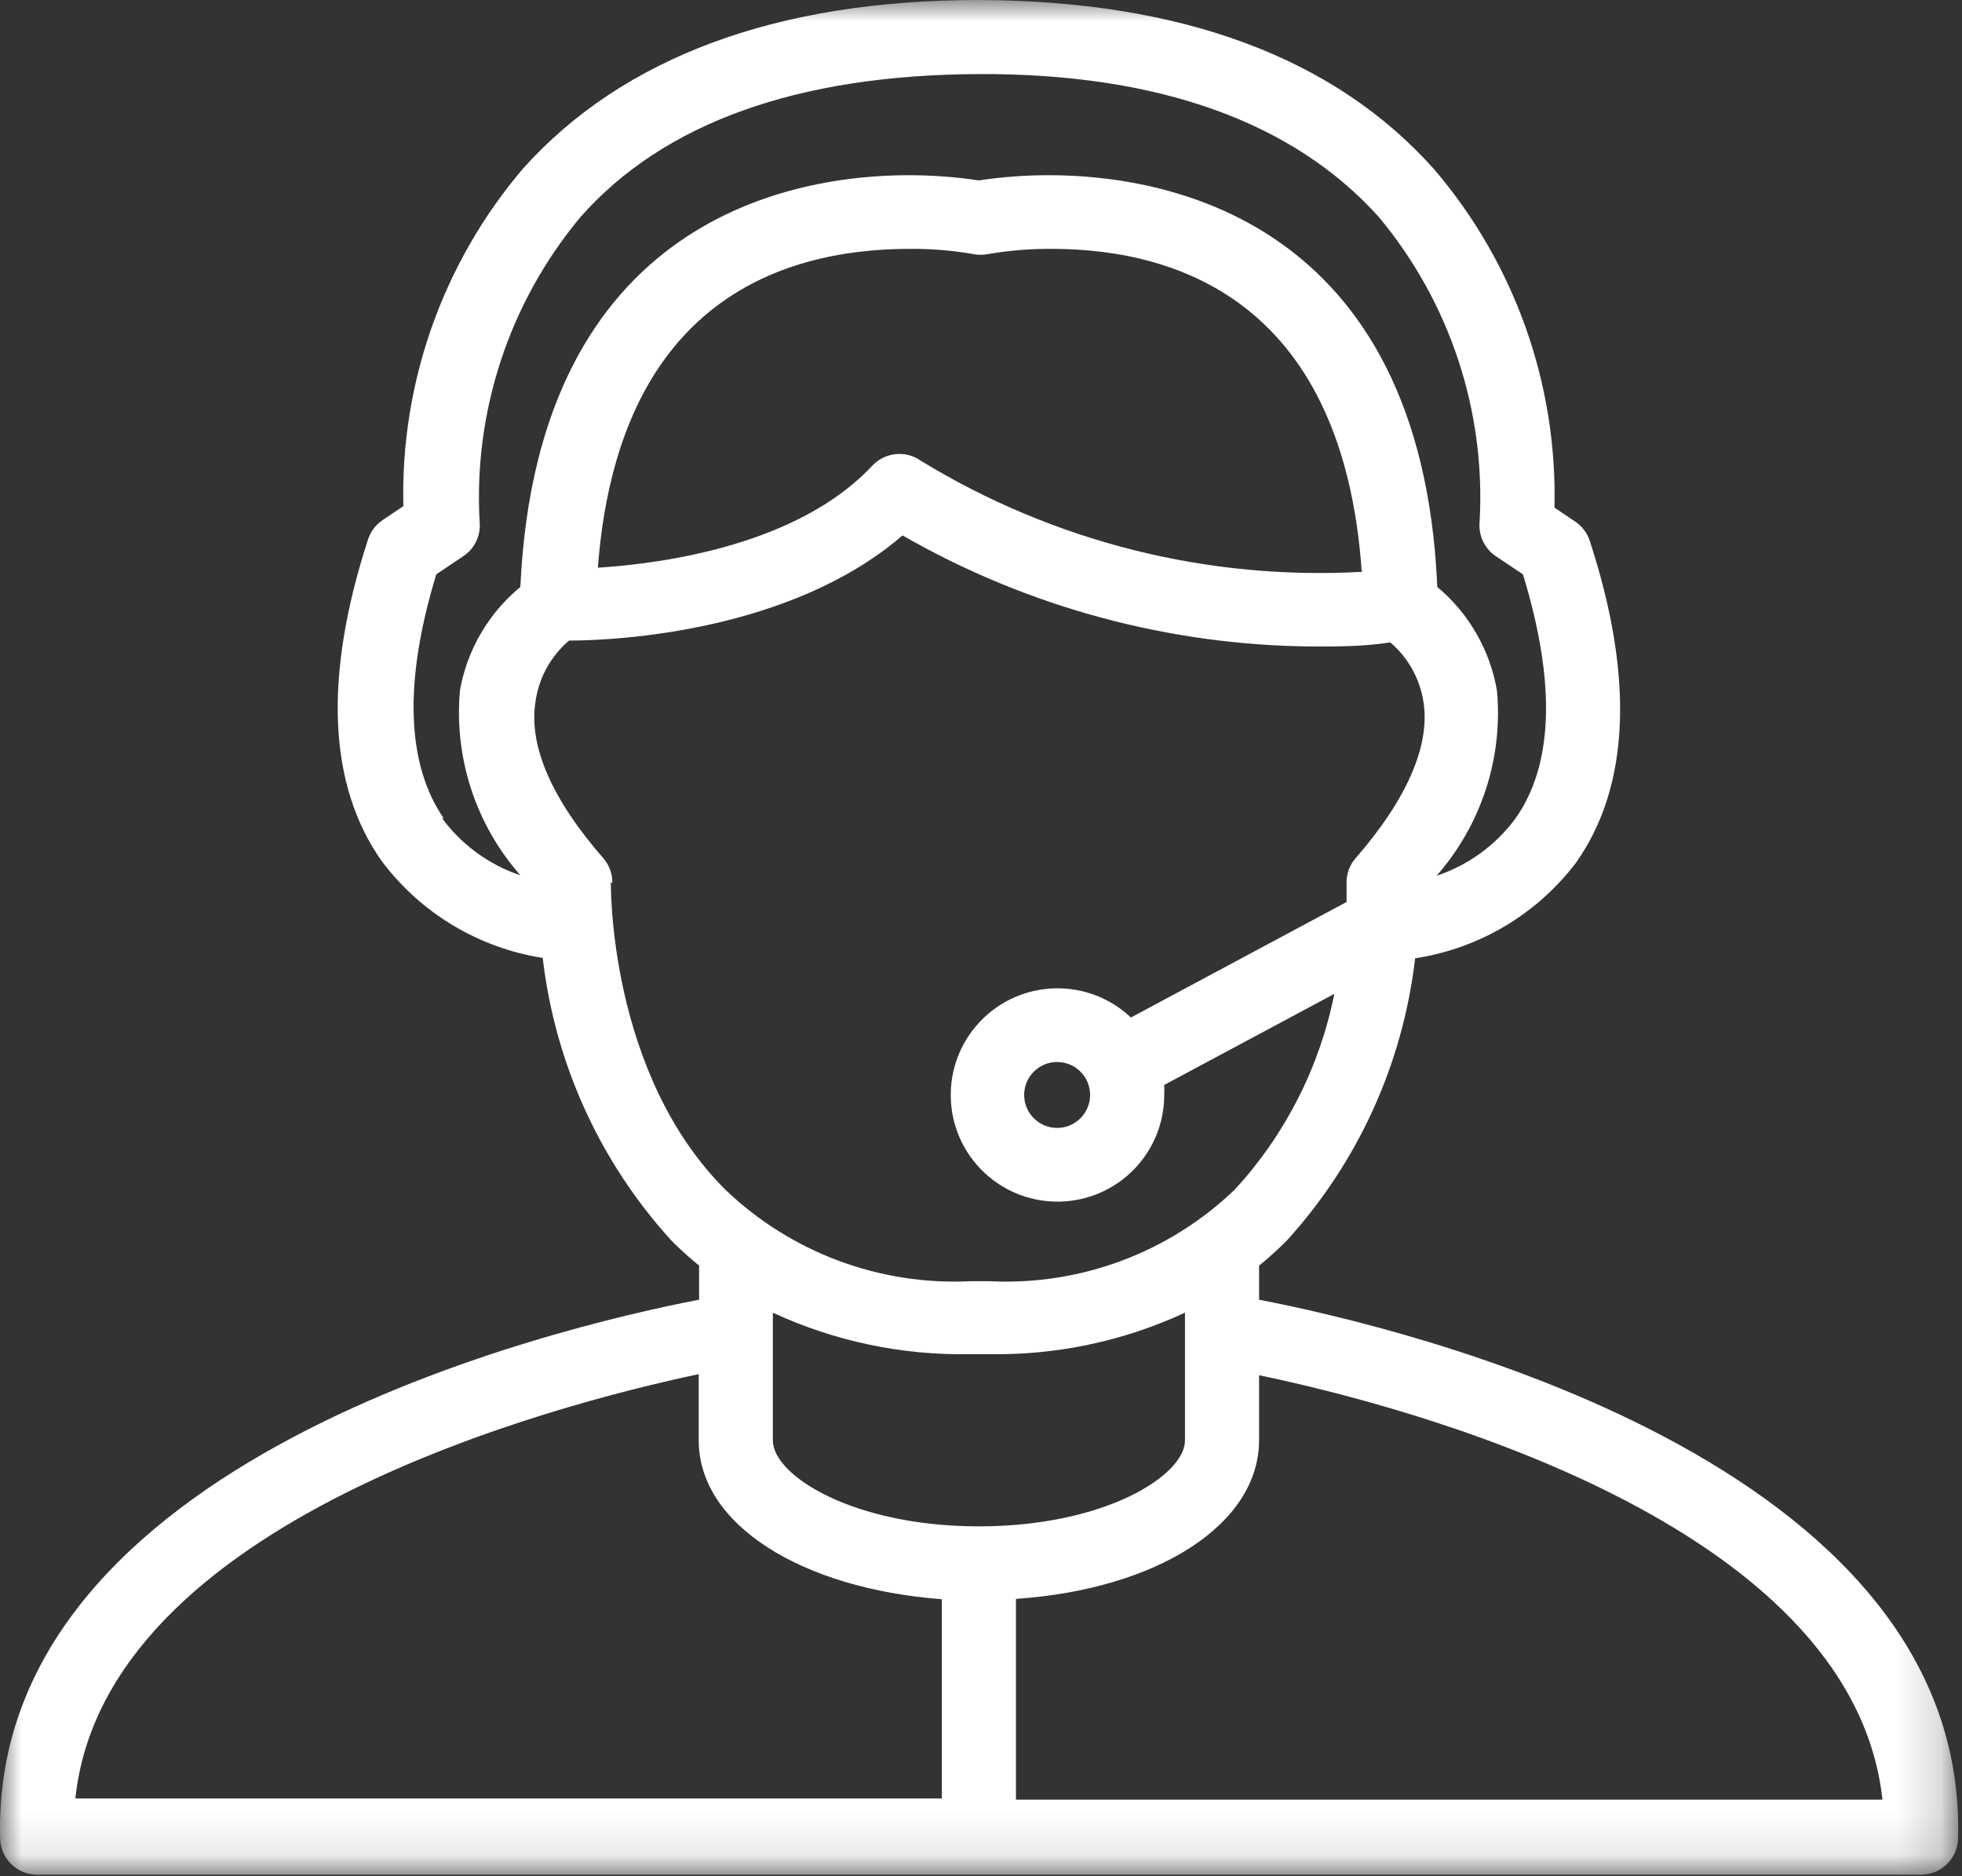 <?xml version="1.0" encoding="iso-8859-1"?>
<!-- Generator: Adobe Illustrator 23.0.0, SVG Export Plug-In . SVG Version: 6.00 Build 0)  -->
<svg version="1.1" id="Layer_1" xmlns="http://www.w3.org/2000/svg" xmlns:xlink="http://www.w3.org/1999/xlink" x="0px" y="0px"
	 viewBox="0 0 46 44" style="enable-background:new 0 0 46 44;" xml:space="preserve">
<rect x="0" y="0" width="46" height="44" fill="#333333" stroke="none"/>
<title>icon-sales-team</title>
<desc>Created with Sketch.</desc>
<g id="Main-Pages">
	<g transform="translate(-984, -1125)">
		<g id="icon-sales-team" transform="translate(984, 1125)">
			<g id="Clip-2">
			</g>
			<defs>
				<filter id="Adobe_OpacityMaskFilter" filterUnits="userSpaceOnUse" x="0" y="0" width="45.91" height="43.966">
					<feColorMatrix  type="matrix" values="1 0 0 0 0  0 1 0 0 0  0 0 1 0 0  0 0 0 1 0"/>
				</filter>
			</defs>
			<mask maskUnits="userSpaceOnUse" x="0" y="0" width="45.91" height="43.966" id="mask-2_1_">
				<g style="filter:url(#Adobe_OpacityMaskFilter);">
					<polygon id="path-1_1_" style="fill-rule:evenodd;clip-rule:evenodd;fill:#FFFFFF;" points="0,0 45.91,0 45.91,43.966 
						0,43.966 					"/>
				</g>
			</mask>
			<path id="Fill-1" style="mask:url(#mask-2_1_);fill-rule:evenodd;clip-rule:evenodd;fill:#FFFFFF;" d="M23.82,42.203v-4.707
				c3.302-0.226,5.7-1.737,5.7-3.725v-1.52c3.345,0.695,13.903,3.421,14.615,9.952H23.82z M18.12,33.78v-0.026v-2.97
				c1.444,0.669,3.022,1.002,4.614,0.973h0.434c1.592,0.029,3.17-0.303,4.614-0.973v2.996c0,0.825-1.886,2.015-4.831,2.015
				S18.12,34.605,18.12,33.78z M22.082,42.177H1.767c0.686-6.521,11.296-9.248,14.615-9.952v1.554c0,1.971,2.398,3.473,5.7,3.725
				V42.177z M25.558,25.678c0,0.427-0.346,0.773-0.773,0.773s-0.773-0.346-0.773-0.773c0-0.427,0.346-0.773,0.773-0.773
				S25.558,25.251,25.558,25.678z M14.322,20.693l0.035,0.009c0.002-0.214-0.076-0.421-0.217-0.582
				c-1.19-1.363-1.738-2.605-1.59-3.63c0.071-0.571,0.353-1.094,0.791-1.468c1.147,0,5.213-0.217,7.82-2.466
				c2.936,1.687,6.259,2.584,9.645,2.605c0.582,0,1.173,0,1.79-0.096c0.426,0.363,0.704,0.87,0.782,1.424
				c0.148,1.007-0.4,2.266-1.59,3.63c-0.142,0.16-0.219,0.368-0.217,0.582v0.452l-5.057,2.709c-1.004-0.95-2.587-0.906-3.538,0.097
				c-0.95,1.003-0.907,2.586,0.097,3.536c1.004,0.95,2.587,0.906,3.538-0.097c0.44-0.465,0.686-1.081,0.685-1.721
				c0.004-0.078,0.004-0.156,0-0.234l3.988-2.136c-0.342,1.712-1.148,3.298-2.329,4.585c-1.54,1.482-3.625,2.262-5.761,2.154H22.76
				c-2.131,0.106-4.211-0.67-5.752-2.145C14.262,25.165,14.322,20.737,14.322,20.693z M31.97,13.408
				c-3.646,0.211-7.269-0.699-10.384-2.605c-0.352-0.247-0.833-0.199-1.13,0.113c-1.738,1.867-4.909,2.301-6.439,2.397
				c0.469-6.139,4.188-7.477,7.316-7.477c0.498-0.004,0.995,0.037,1.486,0.122c0.115,0.023,0.233,0.023,0.348,0
				c0.491-0.084,0.988-0.125,1.486-0.122c3.102,0,6.838,1.372,7.273,7.564L31.97,13.408z M12.202,20.528
				c-0.738-0.248-1.382-0.718-1.842-1.346l0.043,0.009c-0.869-1.268-0.947-3.187-0.174-5.723l0.634-0.425
				c0.267-0.178,0.414-0.488,0.382-0.808C11.1,9.64,11.945,7.086,13.61,5.089c1.964-2.223,5.118-3.335,9.341-3.352
				c4.223-0.017,7.377,1.129,9.376,3.352c1.665,1.997,2.51,4.551,2.363,7.147c-0.032,0.319,0.115,0.63,0.382,0.808l0.634,0.425
				c0.773,2.527,0.721,4.455-0.174,5.723c-0.463,0.629-1.11,1.099-1.851,1.346c1.048-1.192,1.56-2.762,1.416-4.342
				c-0.163-0.951-0.659-1.813-1.399-2.431c-0.374-8.684-6.465-9.656-9.089-9.656c-0.555-0.002-1.11,0.039-1.66,0.122
				c-0.549-0.083-1.104-0.123-1.66-0.122c-2.607,0-8.689,0.955-9.089,9.656c-0.745,0.614-1.247,1.473-1.416,2.423
				C10.641,17.767,11.153,19.337,12.202,20.528z M29.52,30.48v-0.799c0.226-0.182,0.443-0.382,0.652-0.591
				c1.67-1.837,2.721-4.151,3.006-6.617c1.501-0.228,2.853-1.032,3.771-2.24c1.26-1.78,1.373-4.342,0.322-7.555
				c-0.062-0.185-0.184-0.344-0.348-0.452l-0.478-0.321c0.07-2.899-0.932-5.722-2.815-7.928C31.292,1.346,27.704,0.017,22.951,0
				c-4.744,0-8.342,1.346-10.679,3.942c-1.883,2.206-2.886,5.029-2.815,7.928l-0.478,0.321c-0.163,0.107-0.286,0.266-0.348,0.452
				c-1.051,3.23-0.938,5.775,0.322,7.555c0.914,1.217,2.267,2.03,3.771,2.266c0.287,2.469,1.341,4.787,3.015,6.626
				c0.207,0.208,0.424,0.405,0.652,0.59v0.799c-3.328,0.643-16.614,3.76-16.388,12.617c0,0.48,0.389,0.868,0.869,0.868h44.167
				c0.48,0,0.869-0.389,0.869-0.868C46.134,34.24,32.848,31.123,29.52,30.48z"/>
		</g>
	</g>
</g>
</svg>

